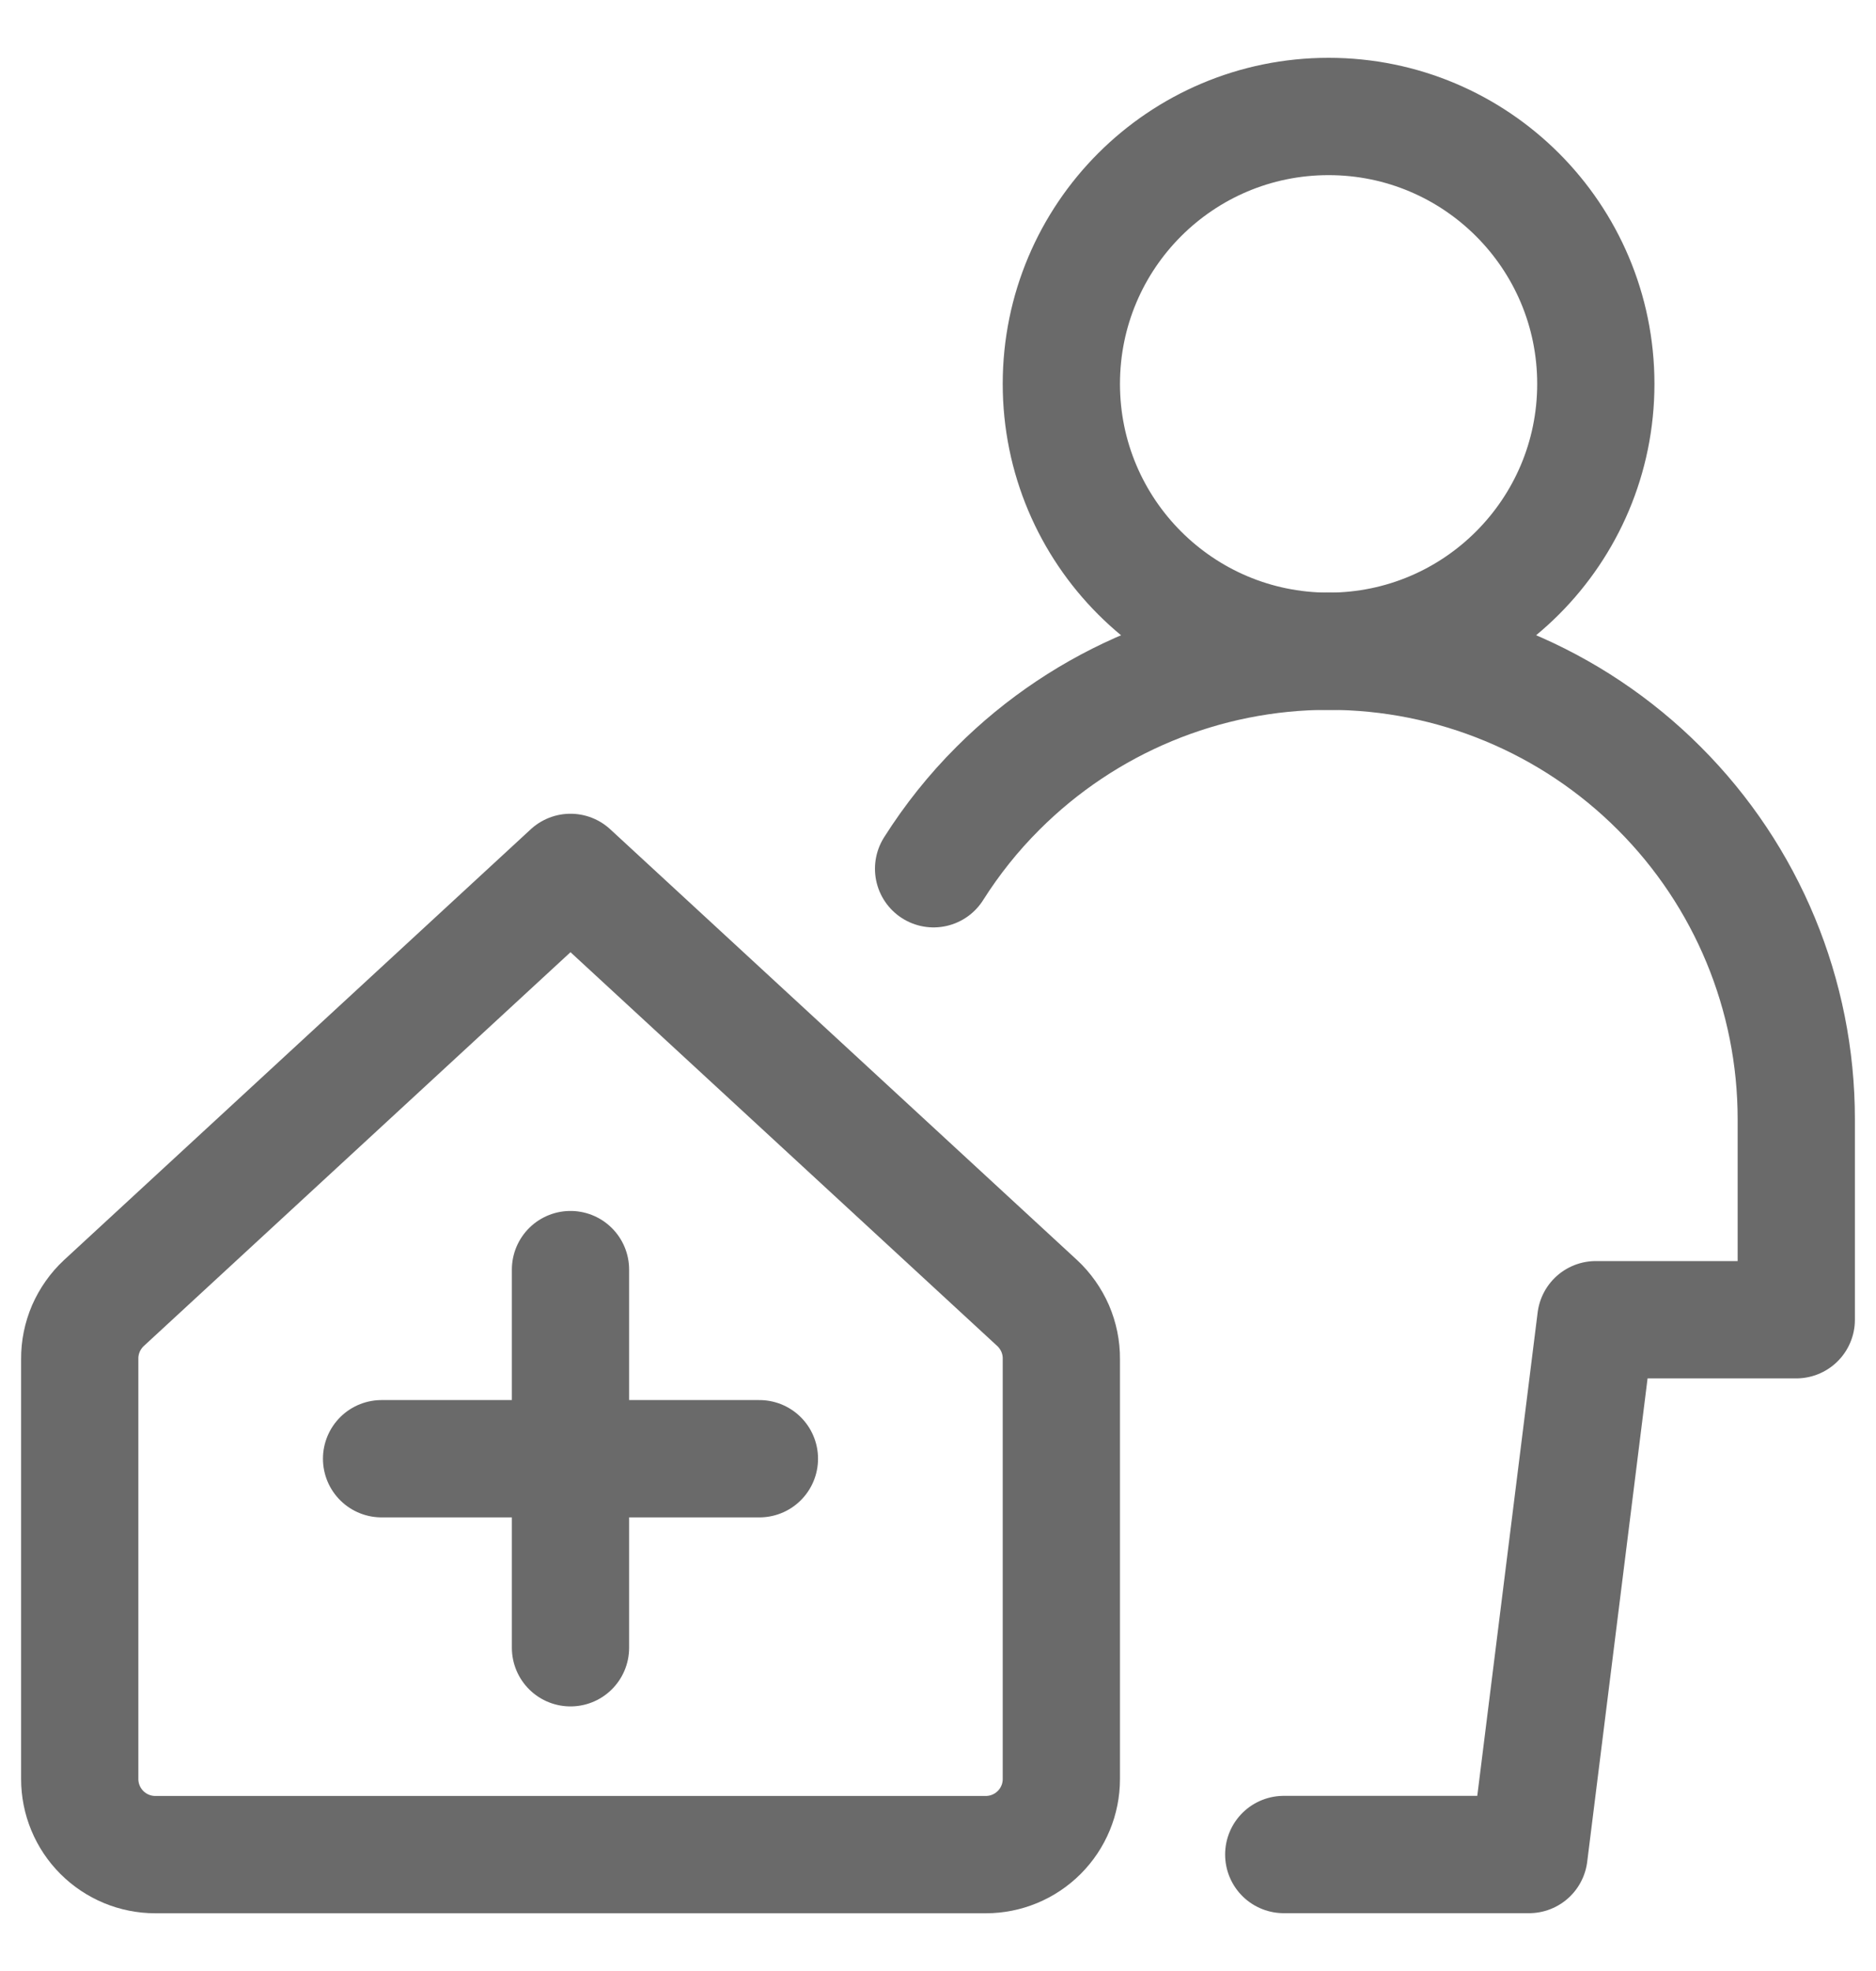 <svg width="20" height="21" viewBox="0 0 20 21" fill="none" xmlns="http://www.w3.org/2000/svg">
<g clip-path="url(#clip0_268_264)">
<path d="M11.315 14.479C11.316 14.367 11.293 14.257 11.249 14.154C11.204 14.052 11.139 13.959 11.057 13.883L6.082 9.295L1.108 13.883C1.026 13.959 0.961 14.052 0.916 14.154C0.872 14.257 0.849 14.367 0.85 14.479V18.955C0.85 19.168 0.935 19.373 1.086 19.524C1.237 19.675 1.442 19.76 1.655 19.76H10.51C10.723 19.76 10.928 19.675 11.079 19.524C11.23 19.373 11.315 19.168 11.315 18.955V14.479Z" stroke="#6A6A6A" stroke-width="1.25" stroke-linecap="round" stroke-linejoin="round"/>
<path d="M14.164 6.939C15.737 6.939 17.013 5.663 17.013 4.09C17.013 2.516 15.737 1.241 14.164 1.241C12.59 1.241 11.315 2.516 11.315 4.09C11.315 5.663 12.59 6.939 14.164 6.939Z" stroke="#6A6A6A" stroke-width="1.25" stroke-linecap="round" stroke-linejoin="round"/>
<path d="M13.686 19.759H16.301L17.013 14.061H19.15V11.924C19.15 10.602 18.625 9.334 17.689 8.399C16.755 7.464 15.486 6.938 14.164 6.938C12.842 6.938 11.574 7.464 10.639 8.399C10.377 8.66 10.148 8.948 9.953 9.256" stroke="#6A6A6A" stroke-width="1.25" stroke-linecap="round" stroke-linejoin="round"/>
<path d="M6.082 13.527V17.556" stroke="#6A6A6A" stroke-width="1.25" stroke-linecap="round" stroke-linejoin="round"/>
<path d="M8.096 15.542H4.068" stroke="#6A6A6A" stroke-width="1.25" stroke-linecap="round" stroke-linejoin="round"/>
</g>
<defs>
<clipPath id="clip0_268_264">
<rect width="20" height="20" fill="white" transform="translate(0 0.5)"/>
</clipPath>
</defs>
</svg>
